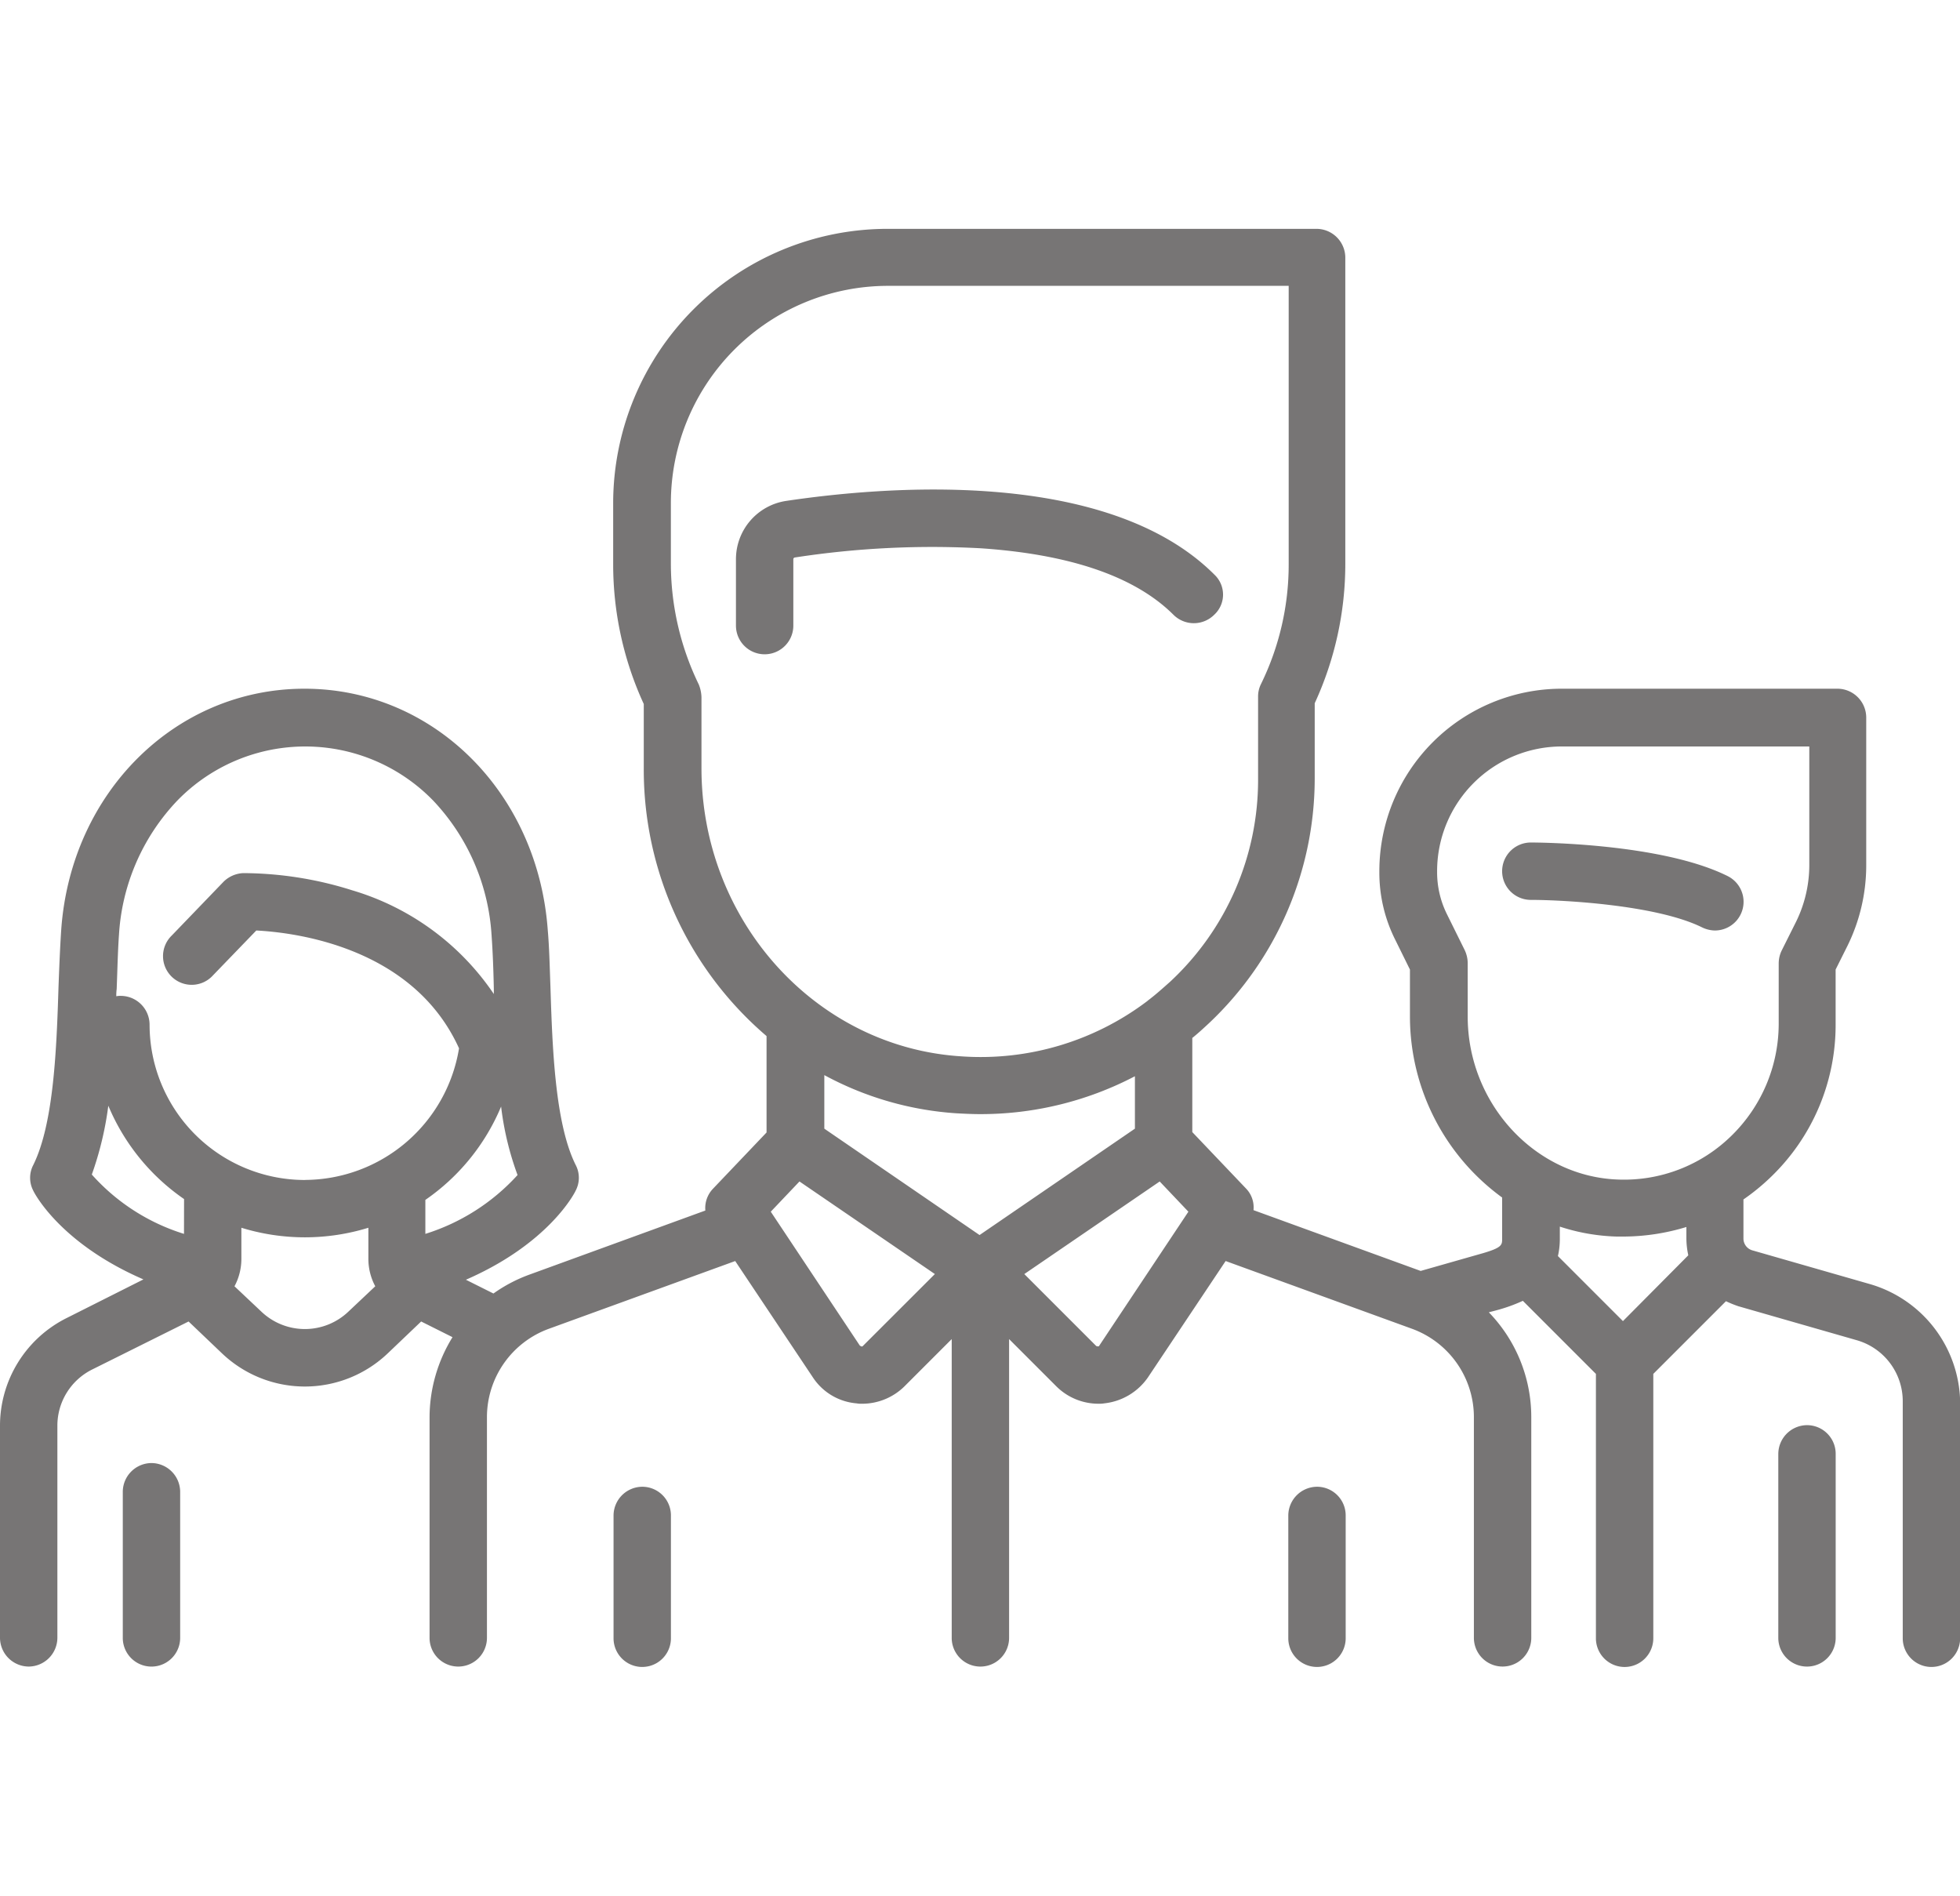 <svg xmlns="http://www.w3.org/2000/svg" xmlns:xlink="http://www.w3.org/1999/xlink" width="152" height="147" viewBox="0 0 152 147"><defs><style>.a,.d{fill:#3d3a3a;}.a,.c{opacity:0.7;}.b{clip-path:url(#a);}</style><clipPath id="a"><rect class="a" width="152" height="147" transform="translate(411 553)"/></clipPath></defs><g class="b" transform="translate(-411 -553)"><g class="c" transform="translate(411 550.544)"><path class="d" d="M133.994,70.393c-5.162-2.581-14.862-2.61-15.277-2.61a2.225,2.225,0,0,0,0,4.45c2.492,0,9.76.386,13.29,2.136a2.372,2.372,0,0,0,.979.237,2.226,2.226,0,0,0,1.009-4.212Z"/><path class="d" d="M145.088,102.045l-9.2-2.64a.953.953,0,0,1-.682-.89V95.46a16.712,16.712,0,0,0,2.136-1.75,16.351,16.351,0,0,0,5.013-11.836V77.632l.89-1.78a14.129,14.129,0,0,0,1.483-6.318V58.083a2.241,2.241,0,0,0-2.225-2.225H121.09a14.154,14.154,0,0,0-14.12,14.12V70.1a11.589,11.589,0,0,0,1.246,5.251l1.127,2.284V81.28a17.368,17.368,0,0,0,7.149,14.031v3.2c0,.5,0,.712-1.839,1.216l-4.479,1.276L97.21,96.29a2.1,2.1,0,0,0-.593-1.691l-4.153-4.361v-7.3c.445-.356.86-.742,1.276-1.127a26.1,26.1,0,0,0,8.217-18.985V56.985a25.809,25.809,0,0,0,2.373-10.827V22.426A2.241,2.241,0,0,0,102.1,20.2H68.821A21.288,21.288,0,0,0,47.552,41.471v4.746a25.908,25.908,0,0,0,2.373,10.827v5.013a27.166,27.166,0,0,0,9.522,20.735v7.475l-4.153,4.361A2.173,2.173,0,0,0,54.7,96.32L41.026,101.3a11.666,11.666,0,0,0-2.759,1.454l-2.136-1.068c6.407-2.788,8.425-6.7,8.514-6.912a2.14,2.14,0,0,0,0-1.988c-1.6-3.2-1.81-9.077-1.958-13.824-.059-1.572-.089-3.055-.208-4.39C41.708,63.9,33.61,55.858,23.613,55.858S5.488,63.9,4.746,74.576c-.089,1.335-.148,2.818-.208,4.39-.148,4.717-.356,10.59-1.958,13.824a2.14,2.14,0,0,0,0,1.988c.089.208,2.106,4.094,8.543,6.882l-5.963,3A9.335,9.335,0,0,0,0,113.021v16.434a2.241,2.241,0,0,0,2.225,2.225,2.241,2.241,0,0,0,2.225-2.225V113.021a4.861,4.861,0,0,1,2.729-4.39l7.446-3.708,2.581,2.462a9.318,9.318,0,0,0,12.874,0l2.581-2.462,2.432,1.216a11.878,11.878,0,0,0-1.78,6.2v17.116a2.225,2.225,0,0,0,4.45,0V112.339a7.3,7.3,0,0,1,4.806-6.852l14.447-5.251,6.022,9.018a4.5,4.5,0,0,0,3.382,2.017,2.245,2.245,0,0,0,.445.03,4.677,4.677,0,0,0,3.263-1.335l3.678-3.678v23.168a2.225,2.225,0,0,0,4.45,0V106.287l3.678,3.678A4.625,4.625,0,0,0,85.2,111.3a2.245,2.245,0,0,0,.445-.03,4.73,4.73,0,0,0,3.382-2.017l6.022-9.018,14.447,5.251a7.3,7.3,0,0,1,4.806,6.852v17.116a2.225,2.225,0,0,0,4.45,0V112.339a11.666,11.666,0,0,0-3.293-8.128l.564-.148a12.809,12.809,0,0,0,2.076-.742l5.666,5.666v20.5a2.225,2.225,0,1,0,4.45,0v-20.5l5.636-5.636a9.059,9.059,0,0,0,.949.386l9.2,2.64a4.921,4.921,0,0,1,3.56,4.717v18.392a2.225,2.225,0,0,0,4.45,0V111.093A9.7,9.7,0,0,0,145.088,102.045ZM14.269,98.13a15.89,15.89,0,0,1-7.149-4.6A25.6,25.6,0,0,0,8.4,88.192a16.529,16.529,0,0,0,5.874,7.238Zm12.756,6.022a4.892,4.892,0,0,1-6.763,0l-2.077-1.958a4.5,4.5,0,0,0,.534-2.165V97.655a16.719,16.719,0,0,0,9.849,0v2.373a4.5,4.5,0,0,0,.534,2.165Zm-3.382-10.2A12.052,12.052,0,0,1,11.6,81.9a2.241,2.241,0,0,0-2.225-2.225,1.444,1.444,0,0,0-.356.03,3.59,3.59,0,0,1,.03-.564c.059-1.543.089-2.966.178-4.212A16.5,16.5,0,0,1,13.735,64.55a13.828,13.828,0,0,1,19.875,0,16.654,16.654,0,0,1,4.509,10.383c.089,1.246.148,2.67.178,4.212v.386a20.159,20.159,0,0,0-10.976-8.039,28.289,28.289,0,0,0-8.454-1.335,2.313,2.313,0,0,0-1.543.682l-4,4.153a2.224,2.224,0,1,0,3.2,3.085l3.352-3.471c2.877.148,12.133,1.216,15.722,9.137A12.162,12.162,0,0,1,23.642,93.947Zm9.344,4.183v-2.64a16.529,16.529,0,0,0,5.874-7.238,23.207,23.207,0,0,0,1.276,5.31A16.176,16.176,0,0,1,32.987,98.13ZM54.4,62.028V56.511a2.9,2.9,0,0,0-.208-.979,21.459,21.459,0,0,1-2.165-9.344V41.441a16.844,16.844,0,0,1,16.82-16.82H99.939V46.187a21.05,21.05,0,0,1-2.165,9.344,2.149,2.149,0,0,0-.208.979v6.348a21.367,21.367,0,0,1-6.823,15.722c-.564.5-1.127,1.009-1.721,1.454l-.03.03a21.4,21.4,0,0,1-14.447,4.3C63.244,83.653,54.4,73.834,54.4,62.028Zm12.518,44.793c-.03.03-.059.059-.119.03-.059,0-.089-.059-.119-.059L59.774,96.409,62,94.066l10.5,7.179Zm9.048-8.6L63.927,89.972V85.819A24.927,24.927,0,0,0,74.25,88.785c.593.03,1.157.059,1.75.059a25.782,25.782,0,0,0,12.014-2.937v4.064Zm9.285,8.573c0,.03-.03.059-.119.059a.307.307,0,0,1-.119-.03l-5.577-5.577,10.5-7.179,2.225,2.343Zm40.61-1.9-5.043-5.043a5.919,5.919,0,0,0,.148-1.335v-.949a15.519,15.519,0,0,0,4.42.771h.5a16.863,16.863,0,0,0,4.895-.742v.89a6.284,6.284,0,0,0,.148,1.305Zm8.4-14.358a11.886,11.886,0,0,1-8.751,3.382c-6.437-.208-11.688-5.874-11.688-12.637V77.127a2.4,2.4,0,0,0-.237-1.009L112.22,73.36a7.331,7.331,0,0,1-.771-3.263v-.089a9.672,9.672,0,0,1,9.671-9.671h19.193v9.226a9.975,9.975,0,0,1-1.009,4.331l-1.127,2.254a2.294,2.294,0,0,0-.237,1.009V81.9A12.153,12.153,0,0,1,134.261,90.536Z"/><path class="d" d="M140.134,112.962a2.241,2.241,0,0,0-2.225,2.225v14.269a2.225,2.225,0,1,0,4.45,0V115.187A2.222,2.222,0,0,0,140.134,112.962Z"/><path class="d" d="M11.747,115.9a2.241,2.241,0,0,0-2.225,2.225v11.332a2.225,2.225,0,0,0,4.45,0V118.123A2.241,2.241,0,0,0,11.747,115.9Z"/><path class="d" d="M94.184,47.018c-8.425-8.425-26.016-6.793-33.194-5.725a4.571,4.571,0,0,0-3.916,4.539v5.132a2.225,2.225,0,1,0,4.45,0V45.831a.136.136,0,0,1,.119-.148,69.893,69.893,0,0,1,14.447-.712c6.941.475,11.955,2.2,14.921,5.162a2.238,2.238,0,0,0,3.144,0A2.126,2.126,0,0,0,94.184,47.018Z"/><path class="d" d="M49.806,117.738a2.241,2.241,0,0,0-2.225,2.225v9.522a2.225,2.225,0,1,0,4.45,0v-9.522A2.222,2.222,0,0,0,49.806,117.738Z"/><path class="d" d="M102.134,117.738a2.241,2.241,0,0,0-2.225,2.225v9.522a2.225,2.225,0,0,0,4.45,0v-9.522A2.222,2.222,0,0,0,102.134,117.738Z"/></g></g></svg>

